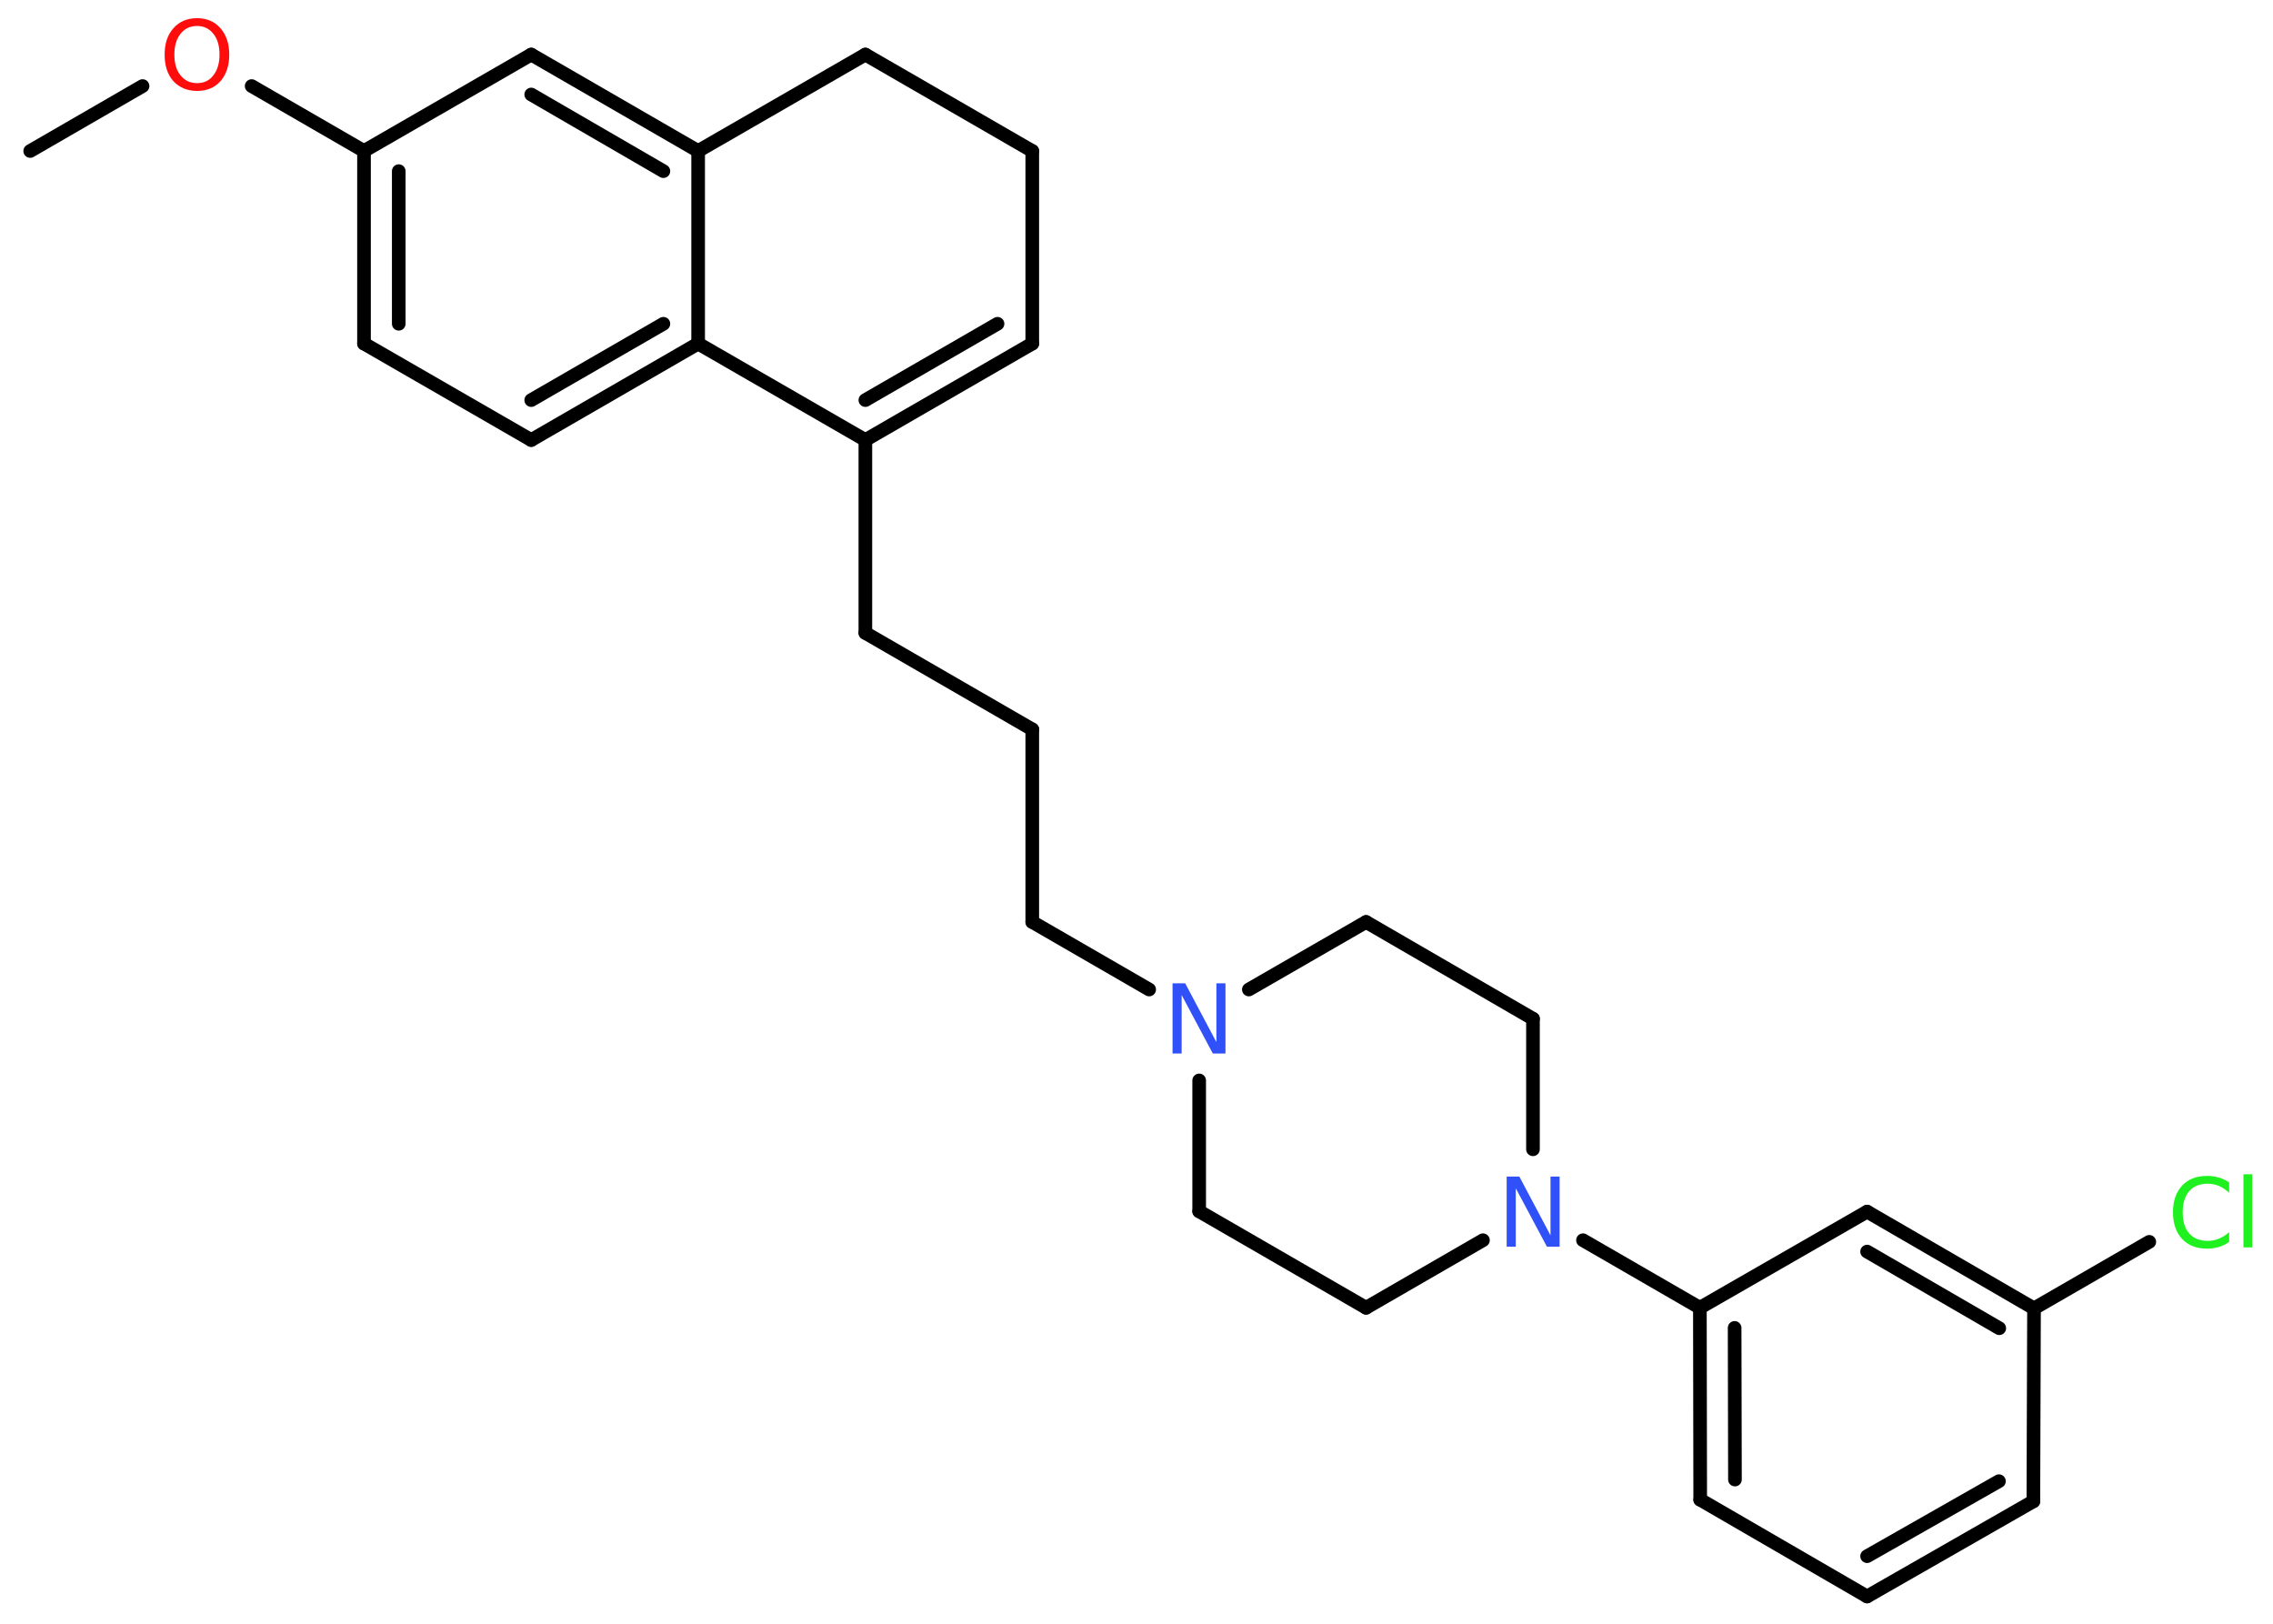 <?xml version='1.0' encoding='UTF-8'?>
<!DOCTYPE svg PUBLIC "-//W3C//DTD SVG 1.1//EN" "http://www.w3.org/Graphics/SVG/1.1/DTD/svg11.dtd">
<svg version='1.2' xmlns='http://www.w3.org/2000/svg' xmlns:xlink='http://www.w3.org/1999/xlink' width='70.0mm' height='50.0mm' viewBox='0 0 70.0 50.0'>
  <desc>Generated by the Chemistry Development Kit (http://github.com/cdk)</desc>
  <g stroke-linecap='round' stroke-linejoin='round' stroke='#000000' stroke-width='.42' fill='#3050F8'>
    <rect x='.0' y='.0' width='70.0' height='50.0' fill='#FFFFFF' stroke='none'/>
    <g id='mol1' class='mol'>
      <line id='mol1bnd1' class='bond' x1='.93' y1='4.65' x2='4.39' y2='2.65'/>
      <line id='mol1bnd2' class='bond' x1='7.75' y1='2.65' x2='11.21' y2='4.65'/>
      <g id='mol1bnd3' class='bond'>
        <line x1='11.21' y1='4.65' x2='11.21' y2='10.58'/>
        <line x1='12.28' y1='5.27' x2='12.28' y2='9.97'/>
      </g>
      <line id='mol1bnd4' class='bond' x1='11.21' y1='10.58' x2='16.36' y2='13.55'/>
      <g id='mol1bnd5' class='bond'>
        <line x1='16.36' y1='13.55' x2='21.5' y2='10.58'/>
        <line x1='16.36' y1='12.32' x2='20.43' y2='9.97'/>
      </g>
      <line id='mol1bnd6' class='bond' x1='21.5' y1='10.58' x2='21.5' y2='4.65'/>
      <g id='mol1bnd7' class='bond'>
        <line x1='21.5' y1='4.65' x2='16.36' y2='1.68'/>
        <line x1='20.43' y1='5.27' x2='16.36' y2='2.91'/>
      </g>
      <line id='mol1bnd8' class='bond' x1='11.21' y1='4.65' x2='16.36' y2='1.68'/>
      <line id='mol1bnd9' class='bond' x1='21.5' y1='4.65' x2='26.65' y2='1.68'/>
      <line id='mol1bnd10' class='bond' x1='26.65' y1='1.68' x2='31.79' y2='4.65'/>
      <line id='mol1bnd11' class='bond' x1='31.79' y1='4.65' x2='31.79' y2='10.58'/>
      <g id='mol1bnd12' class='bond'>
        <line x1='26.65' y1='13.55' x2='31.79' y2='10.58'/>
        <line x1='26.65' y1='12.32' x2='30.72' y2='9.97'/>
      </g>
      <line id='mol1bnd13' class='bond' x1='21.5' y1='10.58' x2='26.65' y2='13.55'/>
      <line id='mol1bnd14' class='bond' x1='26.65' y1='13.55' x2='26.65' y2='19.49'/>
      <line id='mol1bnd15' class='bond' x1='26.65' y1='19.49' x2='31.79' y2='22.46'/>
      <line id='mol1bnd16' class='bond' x1='31.79' y1='22.46' x2='31.79' y2='28.39'/>
      <line id='mol1bnd17' class='bond' x1='31.79' y1='28.39' x2='35.39' y2='30.47'/>
      <line id='mol1bnd18' class='bond' x1='36.93' y1='33.27' x2='36.93' y2='37.3'/>
      <line id='mol1bnd19' class='bond' x1='36.93' y1='37.3' x2='42.07' y2='40.27'/>
      <line id='mol1bnd20' class='bond' x1='42.07' y1='40.27' x2='45.67' y2='38.19'/>
      <line id='mol1bnd21' class='bond' x1='48.75' y1='38.19' x2='52.35' y2='40.27'/>
      <g id='mol1bnd22' class='bond'>
        <line x1='52.35' y1='40.27' x2='52.36' y2='46.18'/>
        <line x1='53.42' y1='40.89' x2='53.43' y2='45.56'/>
      </g>
      <line id='mol1bnd23' class='bond' x1='52.36' y1='46.18' x2='57.5' y2='49.16'/>
      <g id='mol1bnd24' class='bond'>
        <line x1='57.5' y1='49.16' x2='62.62' y2='46.23'/>
        <line x1='57.5' y1='47.92' x2='61.56' y2='45.61'/>
      </g>
      <line id='mol1bnd25' class='bond' x1='62.62' y1='46.23' x2='62.64' y2='40.29'/>
      <line id='mol1bnd26' class='bond' x1='62.64' y1='40.29' x2='66.19' y2='38.24'/>
      <g id='mol1bnd27' class='bond'>
        <line x1='62.64' y1='40.29' x2='57.5' y2='37.31'/>
        <line x1='61.57' y1='40.9' x2='57.5' y2='38.54'/>
      </g>
      <line id='mol1bnd28' class='bond' x1='52.35' y1='40.27' x2='57.5' y2='37.31'/>
      <line id='mol1bnd29' class='bond' x1='47.21' y1='35.39' x2='47.21' y2='31.37'/>
      <line id='mol1bnd30' class='bond' x1='47.21' y1='31.37' x2='42.07' y2='28.39'/>
      <line id='mol1bnd31' class='bond' x1='38.46' y1='30.47' x2='42.07' y2='28.39'/>
      <path id='mol1atm2' class='atom' d='M6.07 .8q-.32 .0 -.51 .24q-.19 .24 -.19 .64q.0 .41 .19 .64q.19 .24 .51 .24q.32 .0 .5 -.24q.19 -.24 .19 -.64q.0 -.41 -.19 -.64q-.19 -.24 -.5 -.24zM6.07 .56q.45 .0 .72 .31q.27 .31 .27 .81q.0 .51 -.27 .82q-.27 .3 -.72 .3q-.45 .0 -.73 -.3q-.27 -.3 -.27 -.82q.0 -.51 .27 -.81q.27 -.31 .73 -.31z' stroke='none' fill='#FF0D0D'/>
      <path id='mol1atm16' class='atom' d='M36.11 30.28h.39l.96 1.81v-1.81h.28v2.16h-.39l-.96 -1.8v1.8h-.28v-2.16z' stroke='none'/>
      <path id='mol1atm19' class='atom' d='M46.4 36.23h.39l.96 1.81v-1.81h.28v2.16h-.39l-.96 -1.8v1.8h-.28v-2.16z' stroke='none'/>
      <path id='mol1atm25' class='atom' d='M68.65 36.42v.31q-.15 -.14 -.31 -.21q-.17 -.07 -.35 -.07q-.37 .0 -.57 .23q-.2 .23 -.2 .65q.0 .43 .2 .65q.2 .23 .57 .23q.19 .0 .35 -.07q.17 -.07 .31 -.2v.3q-.15 .11 -.32 .16q-.17 .05 -.36 .05q-.49 .0 -.77 -.3q-.28 -.3 -.28 -.82q.0 -.52 .28 -.82q.28 -.3 .77 -.3q.19 .0 .36 .05q.17 .05 .32 .15zM69.09 36.16h.27v2.25h-.27v-2.25z' stroke='none' fill='#1FF01F'/>
    </g>
  </g>
</svg>

